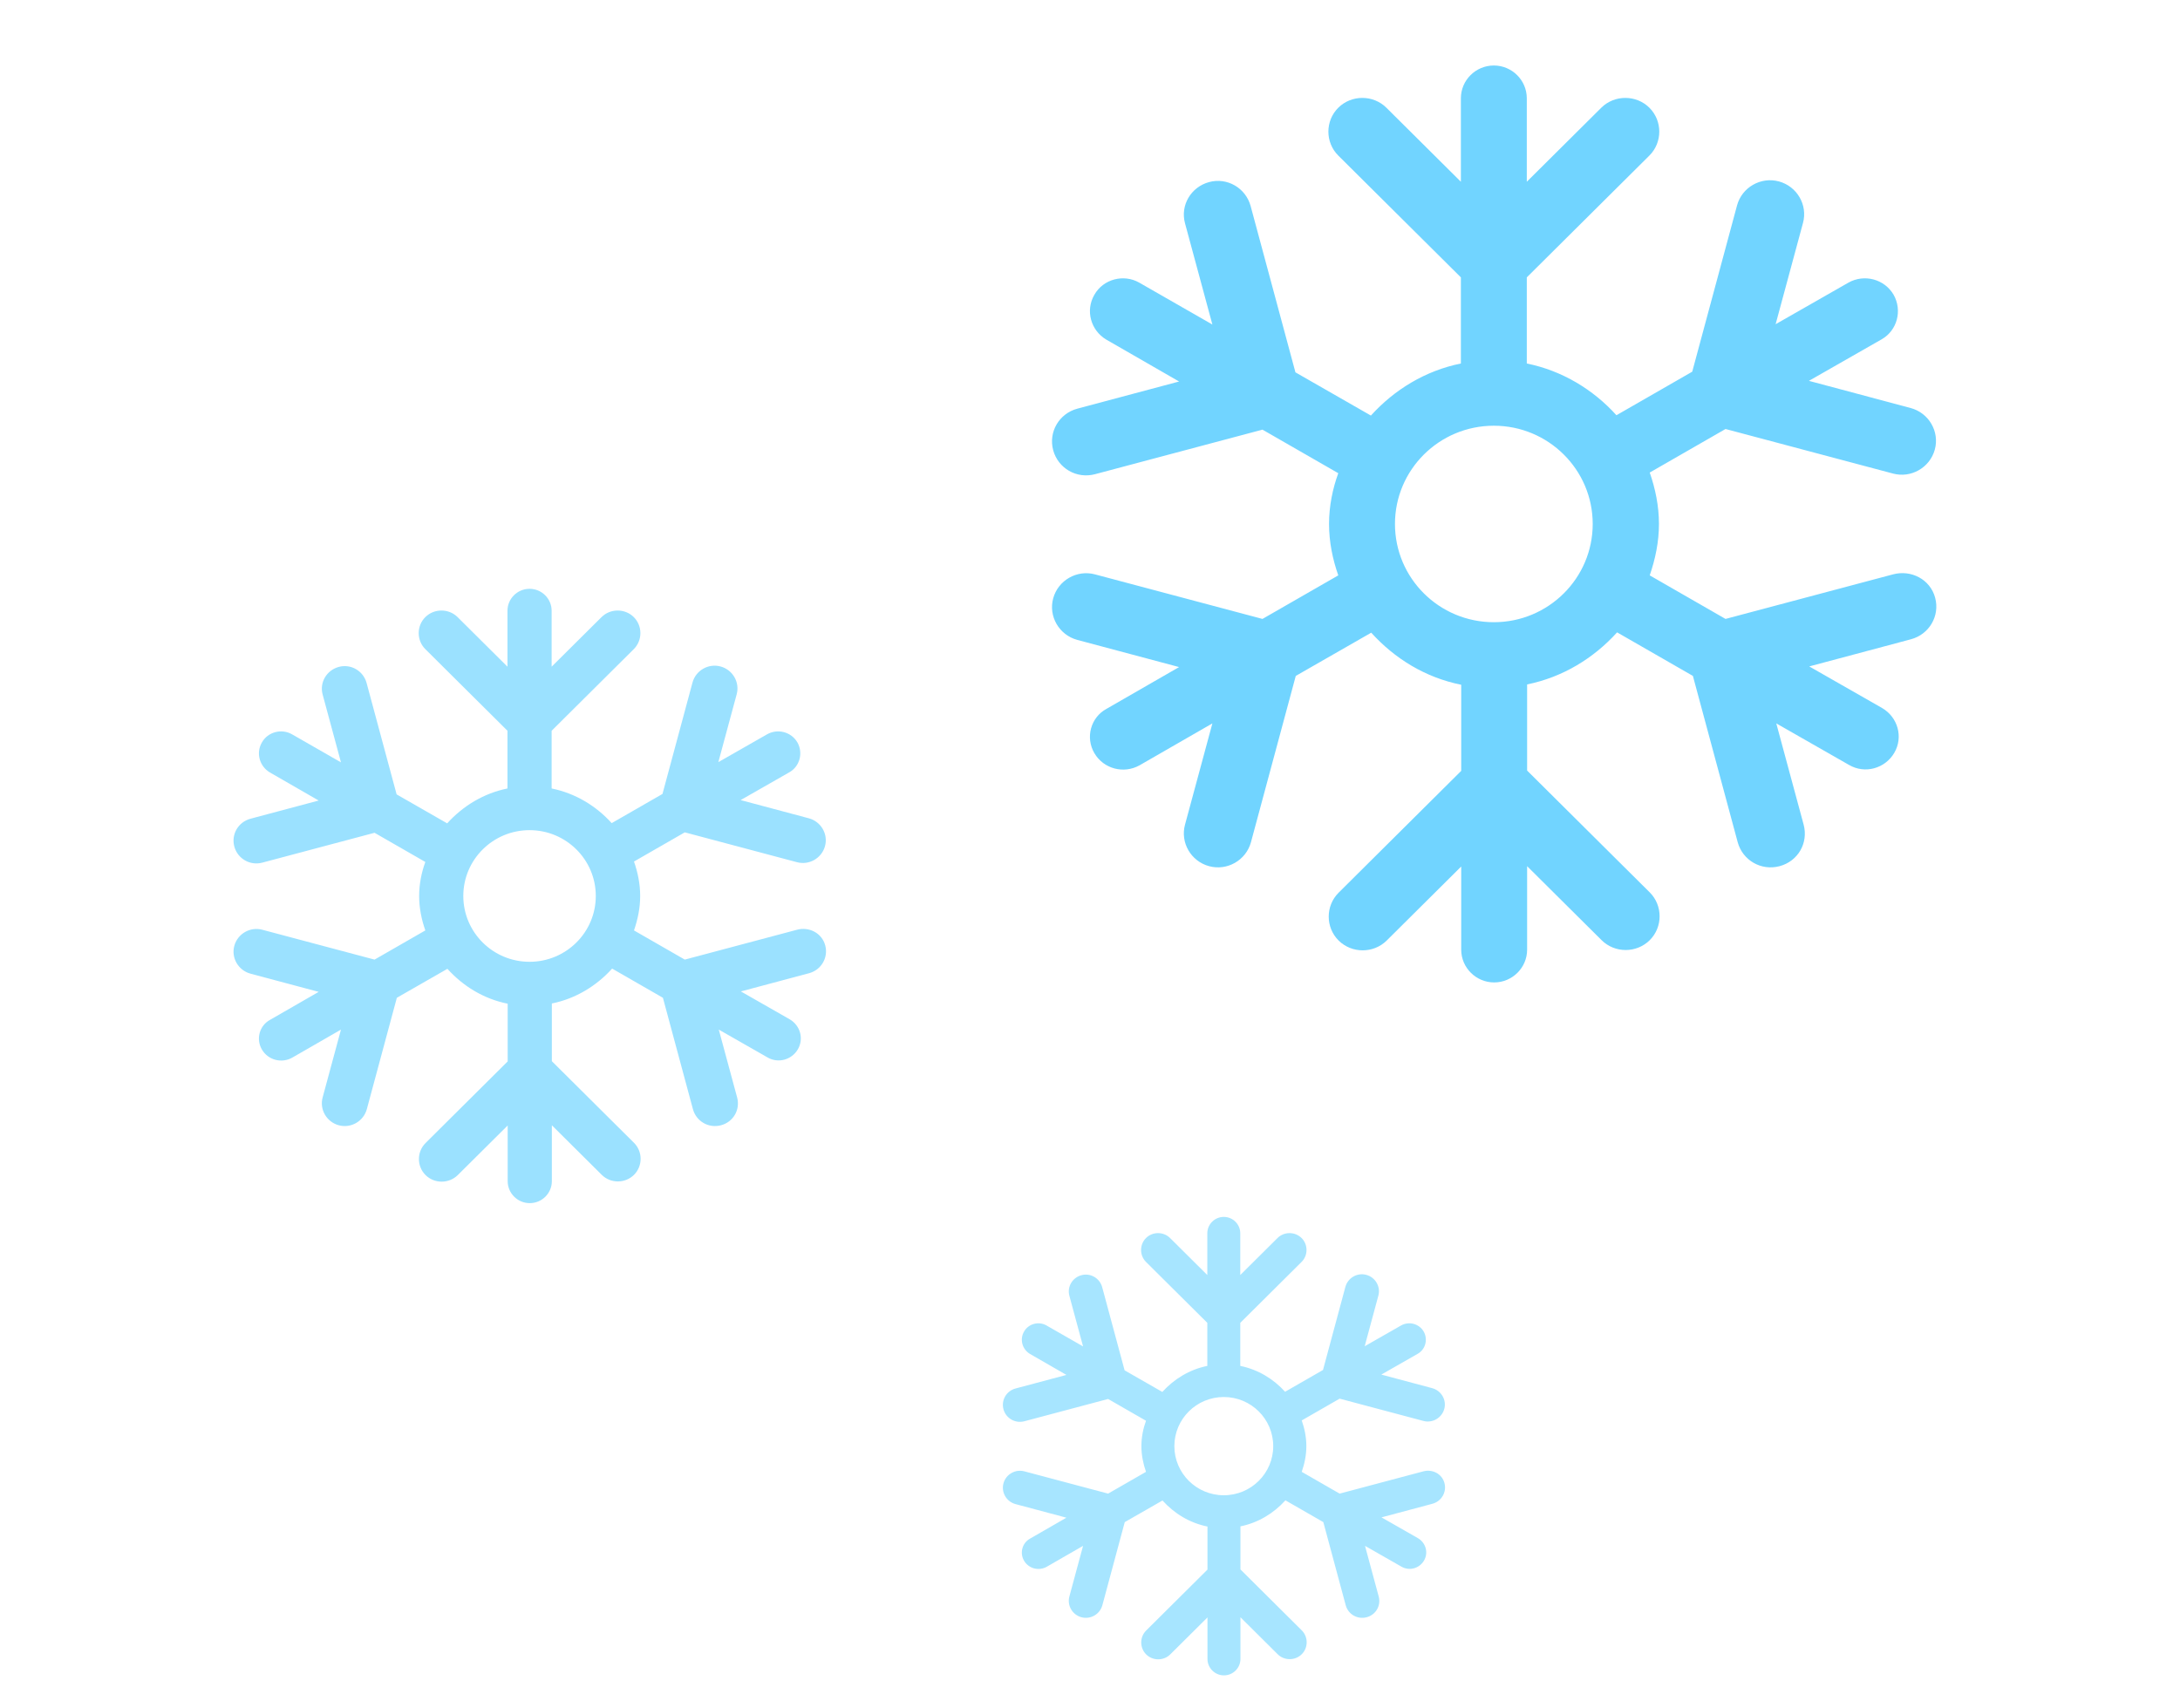 <svg width="208" height="163" viewBox="0 0 208 163" fill="none" xmlns="http://www.w3.org/2000/svg">
<path d="M164.637 59.062L180.611 54.812C182.341 54.344 184.164 55.281 184.636 57.031C185.108 58.781 184.07 60.531 182.341 61L172.624 63.594L179.573 67.562C181.083 68.438 181.617 70.344 180.737 71.844C179.856 73.344 177.938 73.875 176.429 73L169.48 69.031L172.089 78.688C172.561 80.438 171.555 82.188 169.794 82.656C168.033 83.125 166.272 82.094 165.8 80.375L161.524 64.5L154.292 60.344C152.059 62.812 149.103 64.625 145.707 65.312V73.531L157.405 85.156C158.662 86.406 158.662 88.469 157.405 89.719C156.147 90.969 154.071 90.969 152.814 89.719L145.707 82.656V90.625C145.707 92.344 144.292 93.75 142.562 93.75C140.833 93.75 139.418 92.344 139.418 90.625V82.688L132.311 89.75C131.054 91 128.978 91 127.72 89.75C126.463 88.5 126.463 86.438 127.72 85.188L139.418 73.562V65.344C135.99 64.656 133.066 62.844 130.833 60.375L123.633 64.5L119.356 80.375C118.884 82.094 117.092 83.125 115.362 82.656C113.633 82.188 112.595 80.406 113.067 78.688L115.677 69.031L108.728 73.031C107.218 73.875 105.3 73.375 104.42 71.875C103.539 70.375 104.074 68.469 105.552 67.656L112.501 63.656L102.784 61.062C101.055 60.594 100.017 58.812 100.489 57.094C100.961 55.375 102.753 54.344 104.482 54.812L120.457 59.062L127.689 54.906C127.154 53.375 126.808 51.719 126.808 50C126.808 48.281 127.154 46.625 127.689 45.156L120.457 41L104.482 45.25C102.721 45.719 100.961 44.688 100.489 42.969C100.017 41.219 101.055 39.469 102.784 39L112.501 36.406L105.552 32.406C104.074 31.531 103.539 29.625 104.42 28.125C105.269 26.625 107.218 26.125 108.696 26.969L115.677 30.969L113.067 21.312C112.595 19.594 113.633 17.844 115.362 17.375C117.092 16.906 118.853 17.938 119.325 19.656L123.601 35.531L130.802 39.656C133.035 37.188 135.99 35.375 139.387 34.688V26.469L127.689 14.844C126.431 13.594 126.431 11.531 127.689 10.281C128.947 9.031 131.022 9.031 132.28 10.281L139.387 17.344V9.375C139.387 7.656 140.802 6.25 142.531 6.25C144.261 6.25 145.676 7.656 145.676 9.375V17.344L152.782 10.281C154.04 9.031 156.115 9.031 157.373 10.281C158.631 11.531 158.631 13.594 157.373 14.844L145.676 26.469V34.688C149.072 35.375 152.027 37.188 154.229 39.625L161.461 35.469L165.738 19.594C166.209 17.875 168.002 16.844 169.731 17.312C171.461 17.781 172.498 19.562 172.027 21.281L169.417 30.938L176.366 26.969C177.875 26.125 179.794 26.625 180.674 28.125C181.523 29.625 181.02 31.531 179.542 32.375L172.593 36.344L182.309 38.938C184.039 39.406 185.076 41.188 184.605 42.906C184.133 44.625 182.341 45.656 180.611 45.188L164.637 40.938L157.405 45.094C157.939 46.625 158.285 48.281 158.285 50C158.285 51.719 157.939 53.344 157.405 54.906L164.637 59.062ZM151.965 50C151.965 44.822 147.741 40.625 142.531 40.625C137.321 40.625 133.098 44.822 133.098 50C133.098 55.178 137.321 59.375 142.531 59.375C147.741 59.375 151.965 55.178 151.965 50Z" fill="#71D4FF"/>
<path d="M127.818 142.531L135.806 140.406C136.67 140.172 137.582 140.641 137.818 141.516C138.054 142.391 137.535 143.266 136.67 143.5L131.812 144.797L135.287 146.781C136.041 147.219 136.309 148.172 135.868 148.922C135.428 149.672 134.469 149.938 133.714 149.5L130.24 147.516L131.545 152.344C131.781 153.219 131.277 154.094 130.397 154.328C129.517 154.562 128.636 154.047 128.4 153.188L126.262 145.25L122.646 143.172C121.529 144.406 120.052 145.312 118.354 145.656V149.766L124.202 155.578C124.831 156.203 124.831 157.234 124.202 157.859C123.573 158.484 122.536 158.484 121.907 157.859L118.354 154.328V158.312C118.354 159.172 117.646 159.875 116.781 159.875C115.917 159.875 115.209 159.172 115.209 158.312V154.344L111.656 157.875C111.027 158.5 109.989 158.5 109.36 157.875C108.731 157.25 108.731 156.219 109.36 155.594L115.209 149.781V145.672C113.495 145.328 112.033 144.422 110.917 143.188L107.316 145.25L105.178 153.188C104.942 154.047 104.046 154.562 103.181 154.328C102.316 154.094 101.798 153.203 102.033 152.344L103.338 147.516L99.864 149.516C99.109 149.938 98.15 149.688 97.71 148.938C97.269 148.188 97.537 147.234 98.276 146.828L101.75 144.828L96.892 143.531C96.027 143.297 95.509 142.406 95.744 141.547C95.98 140.688 96.876 140.172 97.741 140.406L105.728 142.531L109.344 140.453C109.077 139.688 108.904 138.859 108.904 138C108.904 137.141 109.077 136.312 109.344 135.578L105.728 133.5L97.741 135.625C96.861 135.859 95.98 135.344 95.744 134.484C95.509 133.609 96.027 132.734 96.892 132.5L101.75 131.203L98.276 129.203C97.537 128.766 97.269 127.812 97.71 127.062C98.134 126.312 99.109 126.062 99.848 126.484L103.338 128.484L102.033 123.656C101.798 122.797 102.316 121.922 103.181 121.688C104.046 121.453 104.926 121.969 105.162 122.828L107.301 130.766L110.901 132.828C112.017 131.594 113.495 130.688 115.193 130.344V126.234L109.344 120.422C108.716 119.797 108.716 118.766 109.344 118.141C109.973 117.516 111.011 117.516 111.64 118.141L115.193 121.672V117.688C115.193 116.828 115.901 116.125 116.766 116.125C117.63 116.125 118.338 116.828 118.338 117.688V121.672L121.891 118.141C122.52 117.516 123.558 117.516 124.187 118.141C124.815 118.766 124.815 119.797 124.187 120.422L118.338 126.234V130.344C120.036 130.688 121.514 131.594 122.614 132.812L126.231 130.734L128.369 122.797C128.605 121.938 129.501 121.422 130.366 121.656C131.23 121.891 131.749 122.781 131.513 123.641L130.208 128.469L133.683 126.484C134.438 126.062 135.397 126.312 135.837 127.062C136.262 127.812 136.01 128.766 135.271 129.187L131.796 131.172L136.655 132.469C137.519 132.703 138.038 133.594 137.802 134.453C137.566 135.312 136.67 135.828 135.806 135.594L127.818 133.469L124.202 135.547C124.47 136.312 124.643 137.141 124.643 138C124.643 138.859 124.47 139.672 124.202 140.453L127.818 142.531ZM121.482 138C121.482 135.411 119.371 133.312 116.766 133.312C114.161 133.312 112.049 135.411 112.049 138C112.049 140.589 114.161 142.688 116.766 142.688C119.371 142.688 121.482 140.589 121.482 138Z" fill="#A7E5FF"/>
<path d="M65.337 91.572L76.04 88.724C77.198 88.41 78.42 89.038 78.736 90.211C79.052 91.383 78.357 92.556 77.198 92.87L70.688 94.608L75.344 97.267C76.356 97.853 76.714 99.13 76.124 100.135C75.534 101.14 74.249 101.496 73.237 100.91L68.581 98.251L70.33 104.721C70.646 105.893 69.972 107.066 68.792 107.38C67.612 107.694 66.432 107.003 66.116 105.851L63.251 95.215L58.405 92.43C56.91 94.084 54.929 95.299 52.654 95.759V101.266L60.491 109.055C61.334 109.892 61.334 111.274 60.491 112.112C59.648 112.949 58.258 112.949 57.415 112.112L52.654 107.38V112.719C52.654 113.87 51.706 114.812 50.547 114.812C49.388 114.812 48.44 113.87 48.44 112.719V107.401L43.679 112.132C42.836 112.97 41.445 112.97 40.603 112.132C39.76 111.295 39.76 109.913 40.603 109.076L48.44 101.287V95.78C46.144 95.32 44.184 94.105 42.688 92.451L37.864 95.215L34.998 105.851C34.682 107.003 33.482 107.694 32.323 107.38C31.164 107.066 30.469 105.872 30.785 104.721L32.533 98.251L27.877 100.931C26.866 101.496 25.581 101.161 24.991 100.156C24.401 99.151 24.759 97.874 25.75 97.33L30.406 94.65L23.895 92.912C22.737 92.598 22.041 91.404 22.358 90.253C22.674 89.101 23.875 88.41 25.033 88.724L35.736 91.572L40.582 88.787C40.223 87.761 39.992 86.652 39.992 85.5C39.992 84.348 40.223 83.239 40.582 82.255L35.736 79.47L25.033 82.317C23.853 82.632 22.674 81.941 22.358 80.789C22.041 79.617 22.737 78.444 23.895 78.13L30.406 76.392L25.75 73.712C24.759 73.126 24.401 71.849 24.991 70.844C25.56 69.839 26.866 69.504 27.856 70.069L32.533 72.749L30.785 66.279C30.469 65.128 31.164 63.955 32.323 63.641C33.482 63.327 34.661 64.018 34.977 65.17L37.843 75.806L42.667 78.57C44.163 76.916 46.144 75.701 48.419 75.241V69.734L40.582 61.945C39.739 61.108 39.739 59.726 40.582 58.888C41.424 58.051 42.815 58.051 43.658 58.888L48.419 63.62V58.281C48.419 57.13 49.367 56.188 50.526 56.188C51.685 56.188 52.633 57.13 52.633 58.281V63.62L57.394 58.888C58.237 58.051 59.627 58.051 60.47 58.888C61.313 59.726 61.313 61.108 60.47 61.945L52.633 69.734V75.241C54.908 75.701 56.888 76.916 58.363 78.549L63.209 75.764L66.074 65.128C66.39 63.976 67.591 63.285 68.75 63.599C69.909 63.913 70.604 65.107 70.288 66.258L68.539 72.728L73.195 70.069C74.207 69.504 75.492 69.839 76.082 70.844C76.65 71.849 76.313 73.126 75.323 73.691L70.667 76.35L77.177 78.088C78.336 78.402 79.031 79.596 78.715 80.747C78.399 81.899 77.198 82.59 76.04 82.276L65.337 79.428L60.491 82.213C60.849 83.239 61.081 84.348 61.081 85.5C61.081 86.652 60.849 87.74 60.491 88.787L65.337 91.572ZM56.846 85.5C56.846 82.031 54.017 79.219 50.526 79.219C47.035 79.219 44.205 82.031 44.205 85.5C44.205 88.969 47.035 91.781 50.526 91.781C54.017 91.781 56.846 88.969 56.846 85.5Z" fill="#9BE1FF"/>
</svg>
